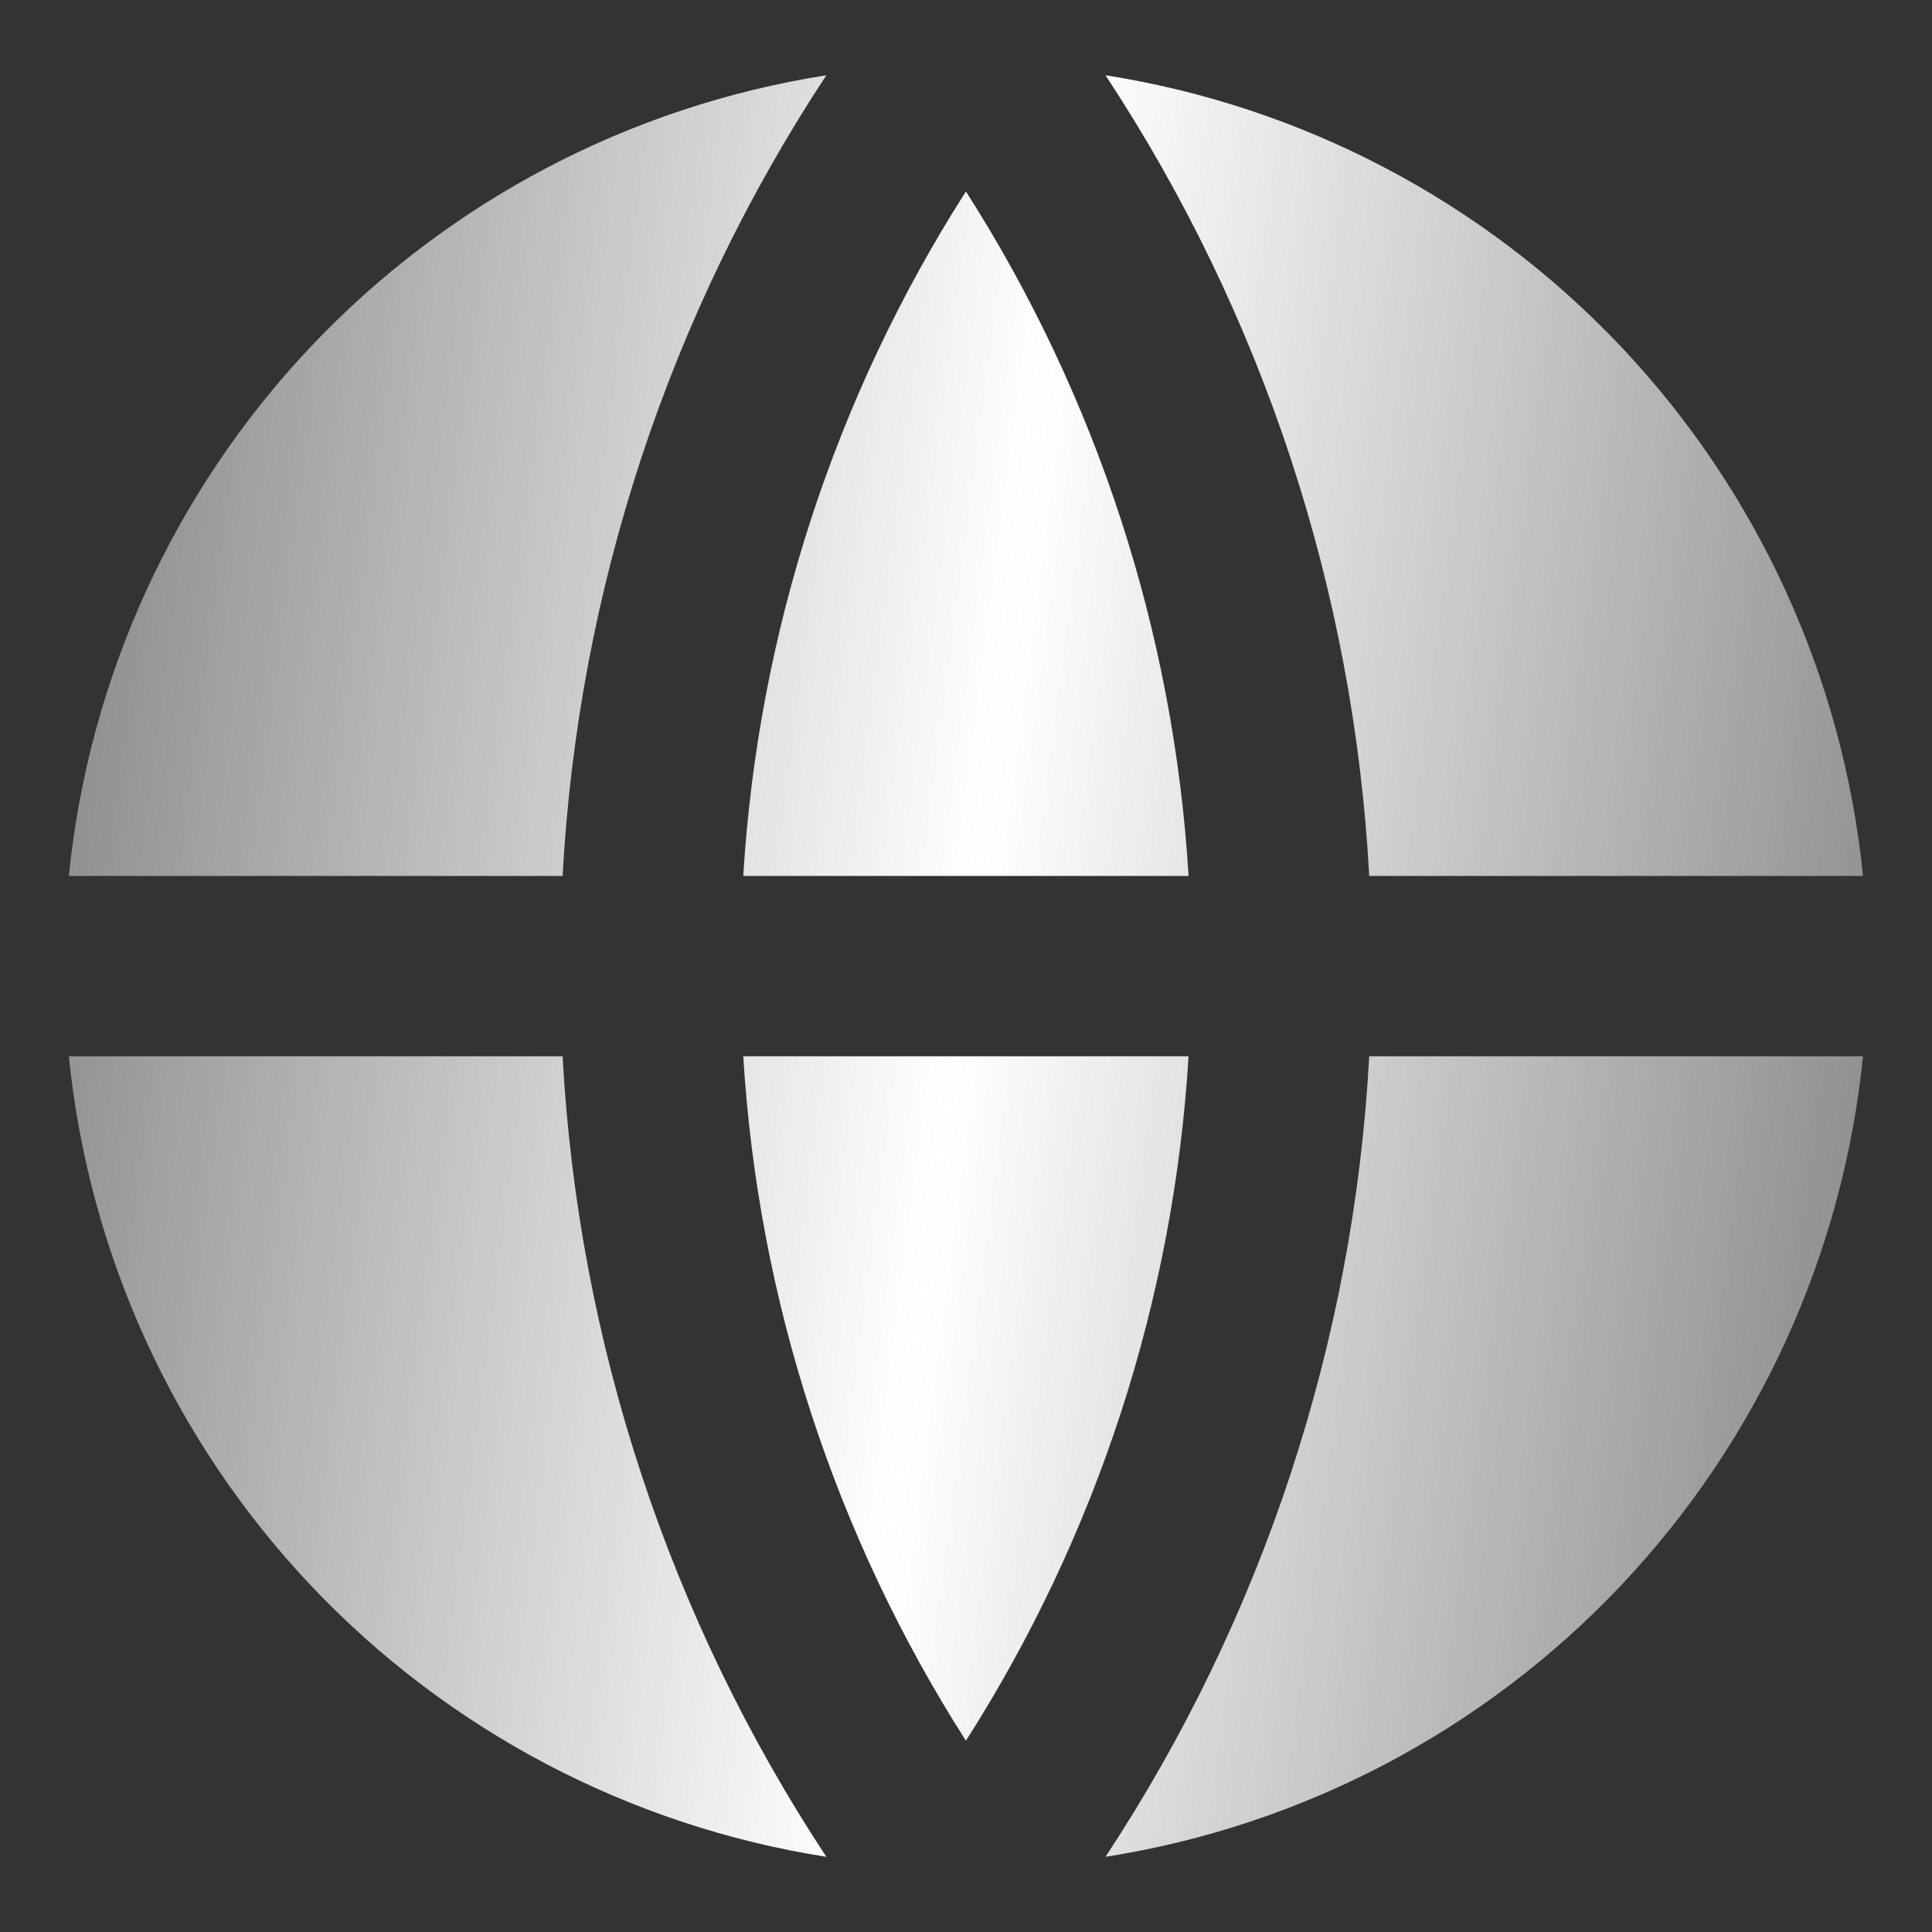 <svg width="24" height="24" viewBox="0 0 24 24" fill="none" xmlns="http://www.w3.org/2000/svg">
<rect x="0" y="0" width="24" height="24" fill="#333333" stroke="none"/>
<g clip-path="url(#clip0_673_10)">
<path d="M0.855 13.121H6.989C7.181 16.668 8.311 20.1 10.265 23.066C7.818 22.682 5.567 21.497 3.864 19.698C2.162 17.898 1.104 15.585 0.855 13.121ZM0.855 10.881C1.104 8.416 2.162 6.103 3.864 4.303C5.567 2.504 7.818 1.319 10.265 0.935C8.311 3.901 7.181 7.334 6.989 10.881H0.855ZM23.143 10.881H17.009C16.817 7.334 15.687 3.901 13.733 0.935C16.18 1.319 18.431 2.504 20.134 4.303C21.836 6.103 22.894 8.416 23.143 10.881ZM23.143 13.121C22.894 15.585 21.836 17.898 20.134 19.698C18.431 21.497 16.18 22.682 13.733 23.066C15.687 20.1 16.817 16.668 17.009 13.121H23.144H23.143ZM9.233 13.121H14.765C14.581 16.144 13.629 19.071 11.999 21.624C10.369 19.071 9.417 16.144 9.233 13.121ZM9.233 10.881C9.417 7.857 10.369 4.931 11.999 2.378C13.629 4.931 14.581 7.857 14.765 10.881H9.233Z" fill="url(#paint0_linear_673_10)"/>
</g>
<defs>
<linearGradient id="paint0_linear_673_10" x1="18.518" y1="58.317" x2="-6.249" y2="55.067" gradientUnits="userSpaceOnUse">
<stop stop-color="white" stop-opacity="0.4"/>
<stop offset="0.5" stop-color="white"/>
<stop offset="1" stop-color="white" stop-opacity="0.4"/>
</linearGradient>
<clipPath id="clip0_673_10">
<rect width="24" height="24" fill="white"/>
</clipPath>
</defs>
</svg>
